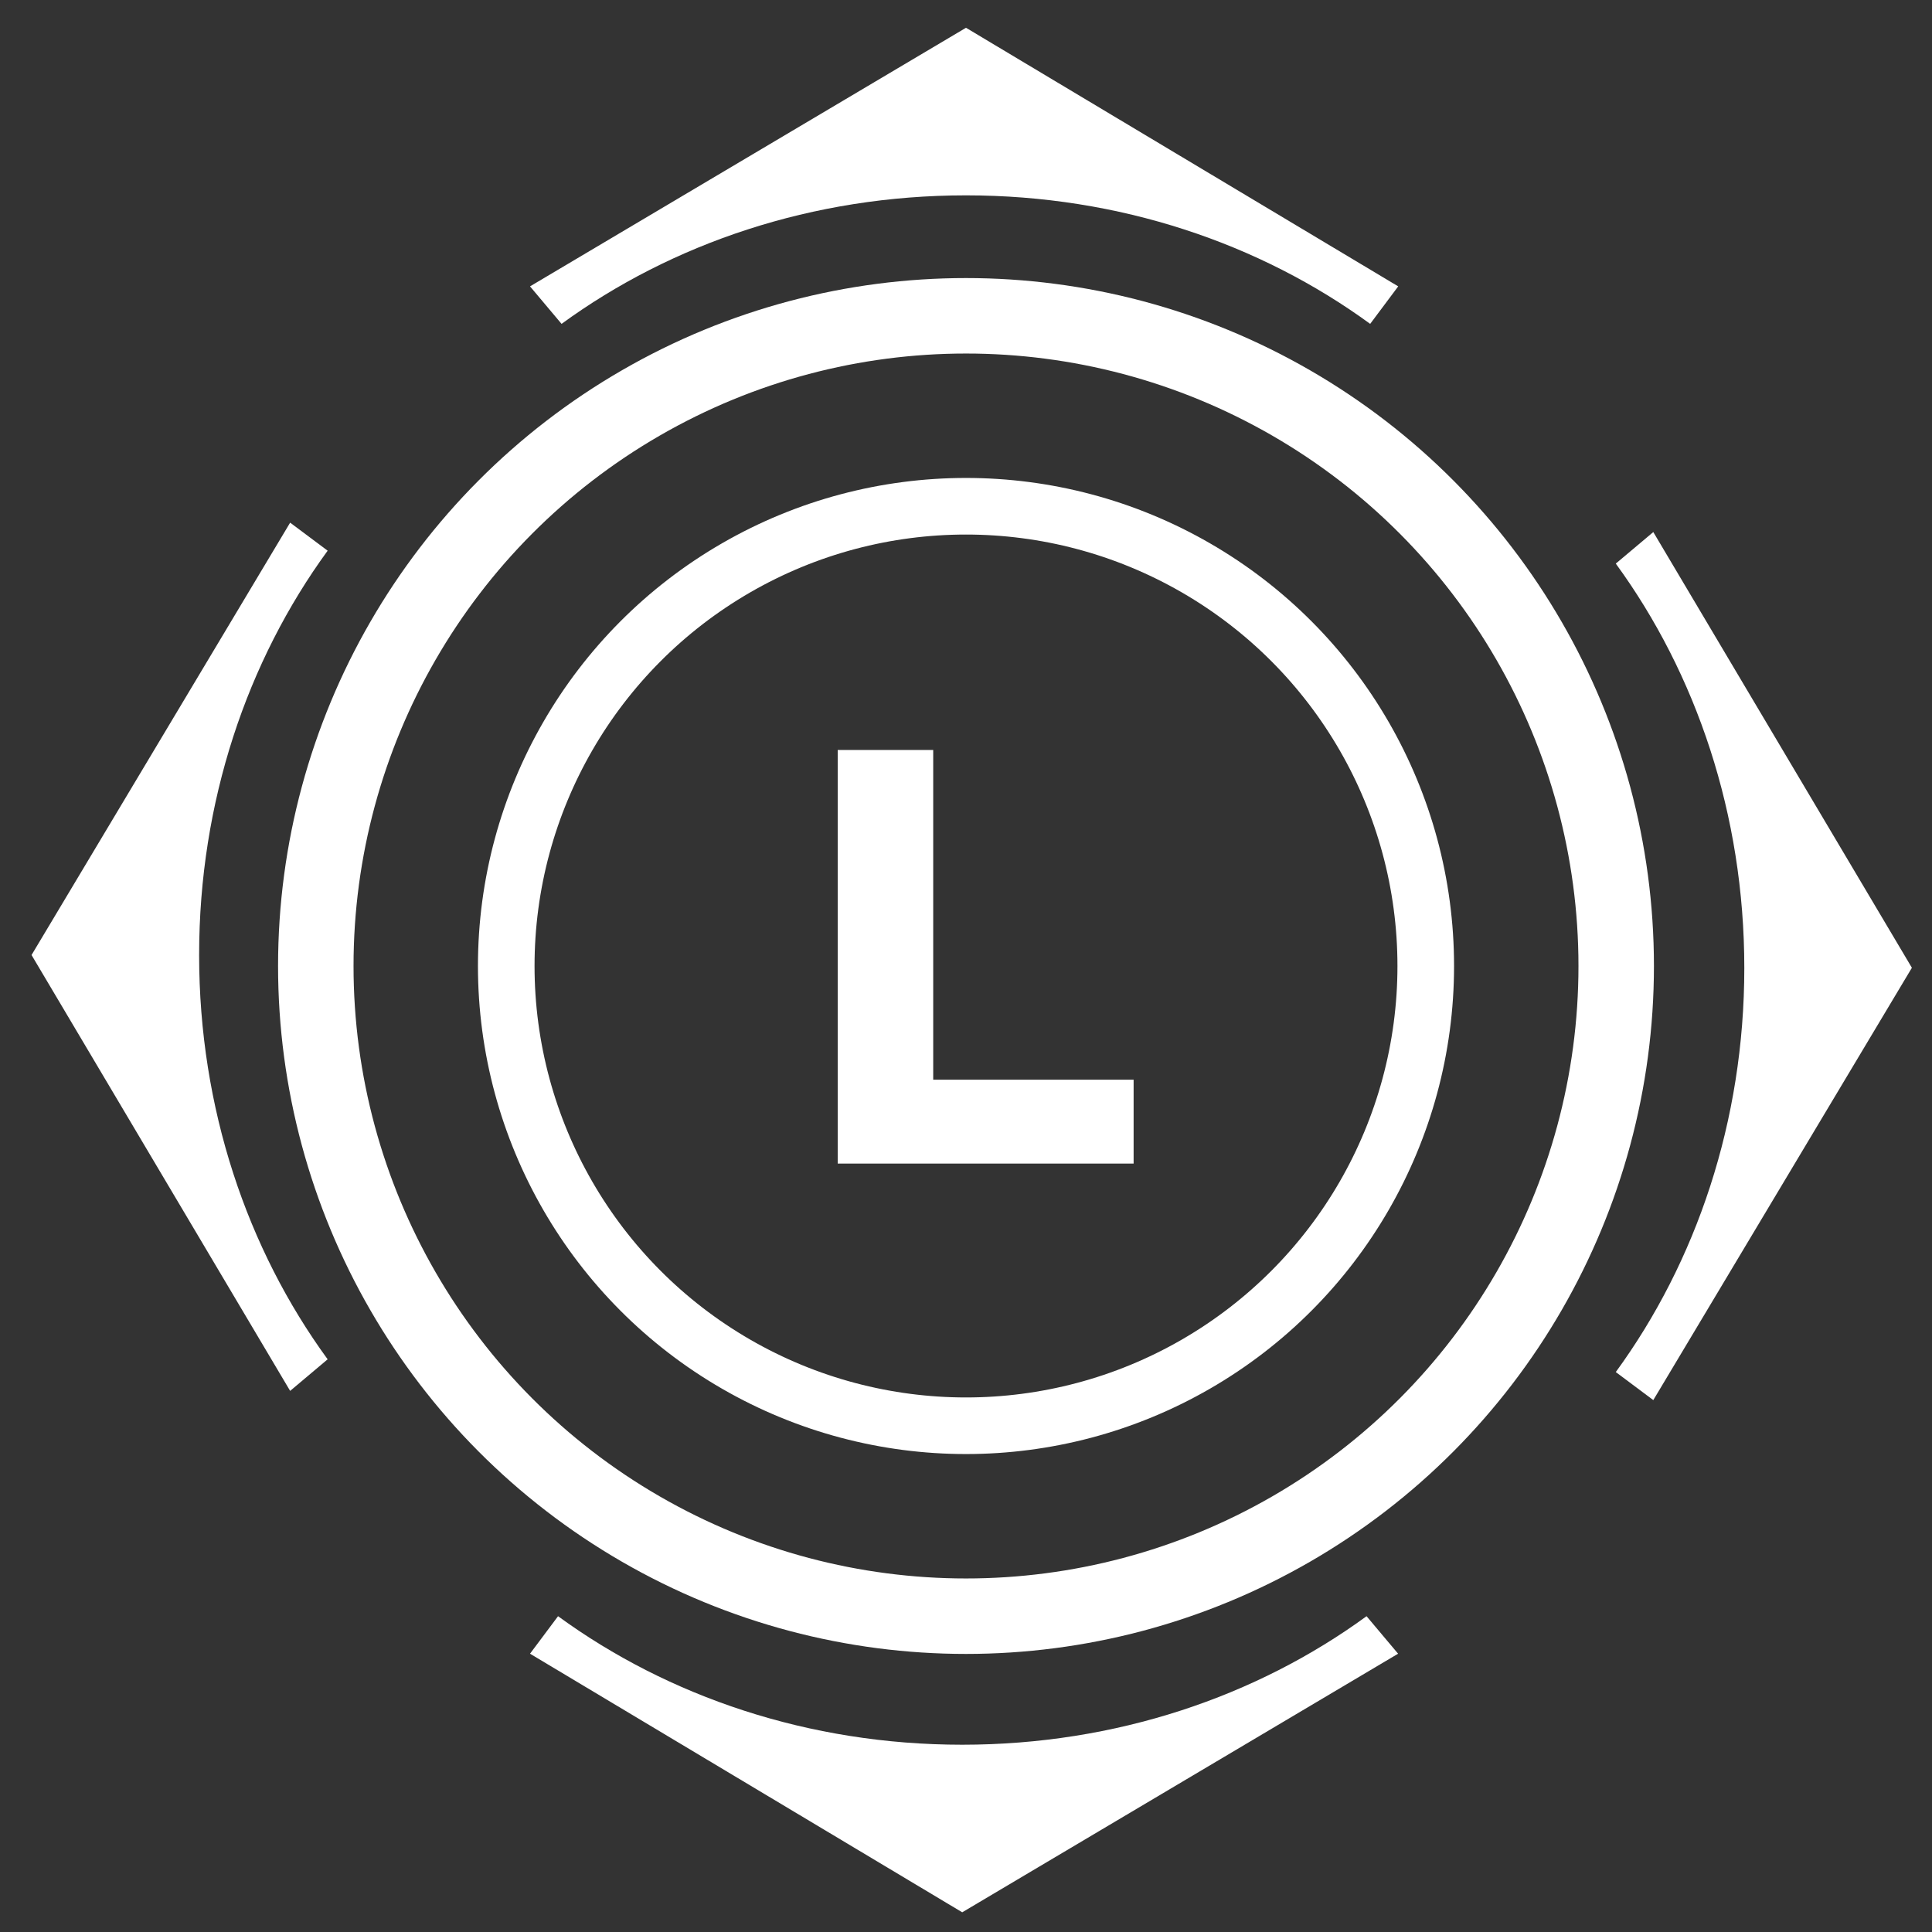 <svg id="Layer_1" data-name="Layer 1" xmlns="http://www.w3.org/2000/svg" viewBox="0 0 512 512"><rect x="0" y="0" width="512" height="512" fill="#333333" stroke="none"/><defs><style>.cls-1{fill:#fff;}.cls-2,.cls-3{fill:none;stroke:#fff;stroke-miterlimit:10;}.cls-2{stroke-width:20px;}.cls-3{stroke-width:15px;}</style></defs><path class="cls-1" d="M222,308.36V198.75h25.31v87.38h53.11v22.23Z"/><path class="cls-1" d="M86.83,145.94l-9.94-7.43L8.36,253.09,76.89,368.6l9.94-8.37c-21.28-29.17-34.06-66.48-34.06-107.14S65.55,175.11,86.83,145.94Z"/><path class="cls-1" d="M363.11,85.83l7.43-9.94L256,7.36,140.46,75.89l8.36,9.94C178,64.54,215.3,51.77,256,51.77S333.94,64.54,363.11,85.83Z"/><path class="cls-1" d="M428.2,363.61l9.94,7.43,68.53-114.57L438.14,141l-9.94,8.36c21.29,29.17,34.06,66.48,34.06,107.15S449.49,334.44,428.2,363.61Z"/><path class="cls-1" d="M147.89,428.31l-7.43,9.94L255,506.78l115.51-68.53-8.36-9.94C333,449.59,295.7,462.37,255,462.37S177.06,449.59,147.89,428.31Z"/><circle class="cls-2" cx="256" cy="256" r="172.31"/><circle class="cls-3" cx="256" cy="256" r="121.84"/></svg>